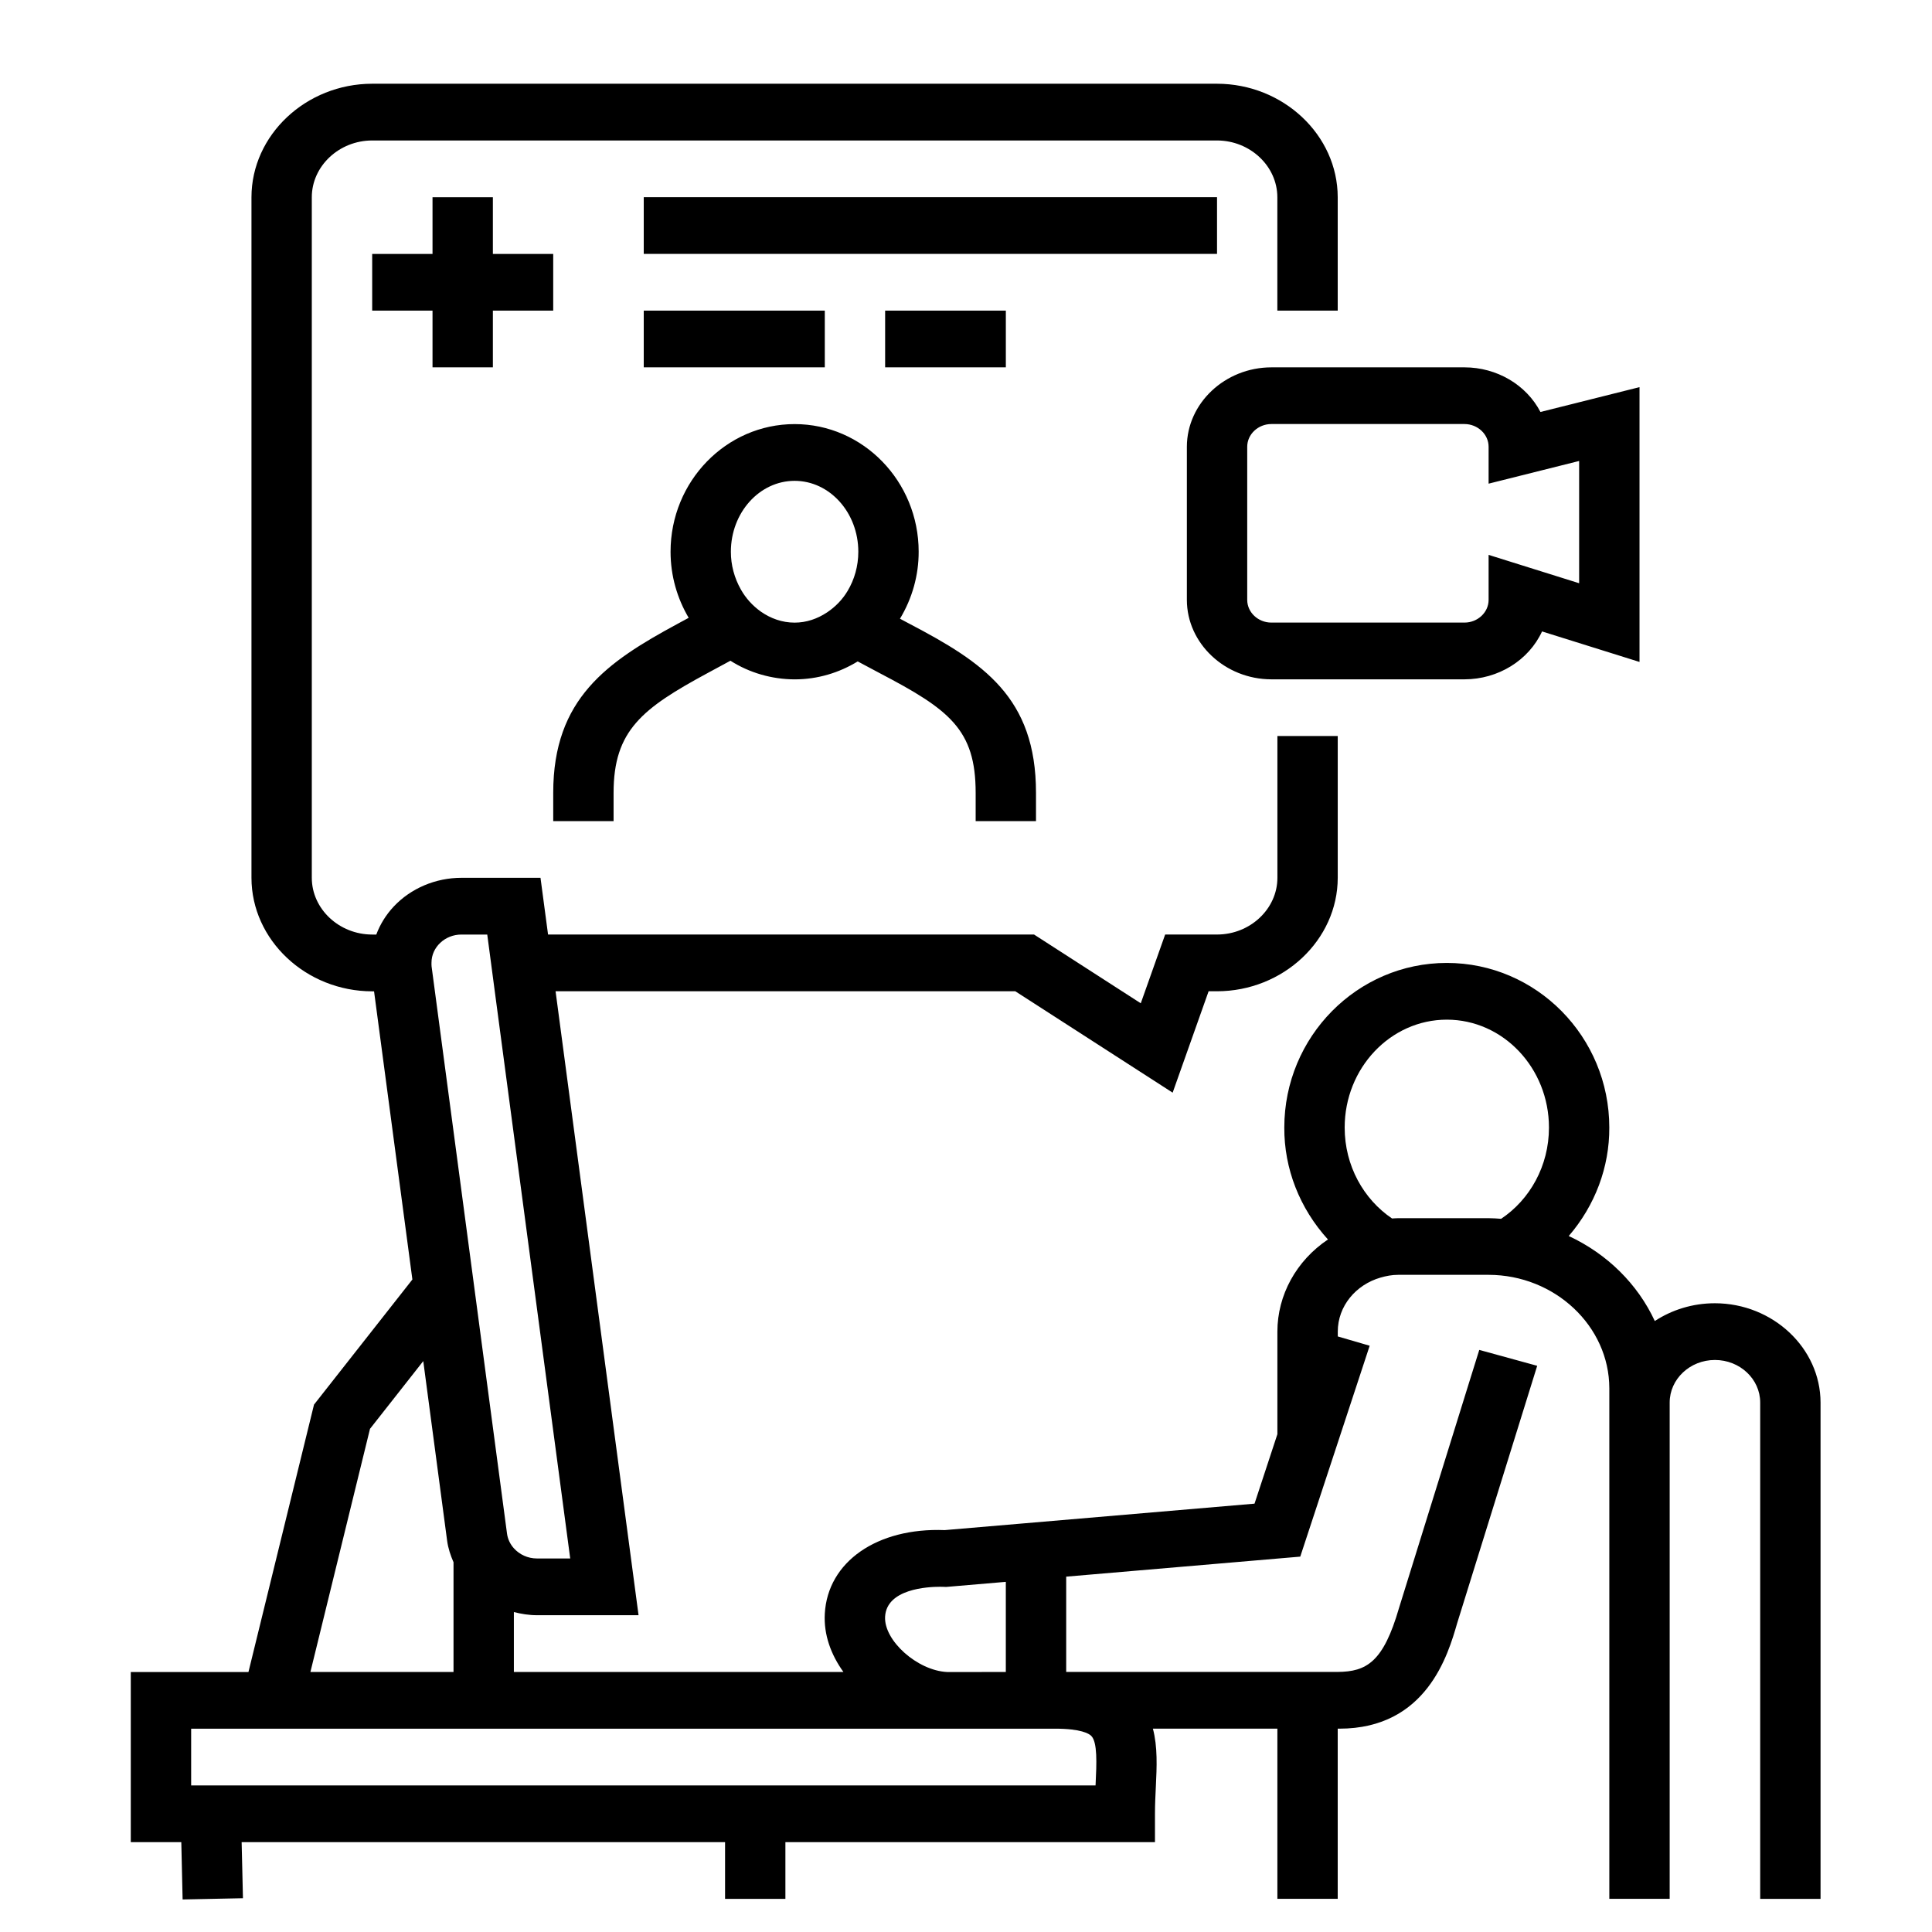 <?xml version="1.0" encoding="UTF-8" standalone="no"?><!DOCTYPE svg PUBLIC "-//W3C//DTD SVG 1.1//EN" "http://www.w3.org/Graphics/SVG/1.1/DTD/svg11.dtd"><svg width="50" height="50" viewBox="0 0 100 100" version="1.1" xmlns="http://www.w3.org/2000/svg" xmlns:xlink="http://www.w3.org/1999/xlink" xml:space="preserve" xmlns:serif="http://www.serif.com/" style="fill-rule:evenodd;clip-rule:evenodd;stroke-linejoin:round;stroke-miterlimit:1.414;"><path d="M50.5,42.502l3.123,0l0,-1.468c0,-4.935 -2.723,-6.743 -6.562,-8.754l-0.478,-0.255c0.636,-1.058 0.97,-2.253 0.967,-3.468c0,-3.643 -2.88,-6.606 -6.42,-6.606c-3.542,0 -6.422,2.963 -6.422,6.606c0,1.254 0.348,2.422 0.938,3.421l-0.567,0.307c-3.651,1.973 -6.444,3.87 -6.444,8.749l0,1.468l3.124,0l0,-1.467c0,-3.23 1.486,-4.37 4.877,-6.203l1.171,-0.633c0.981,0.625 2.138,0.96 3.323,0.965c1.193,0 2.306,-0.343 3.265,-0.929l1.137,0.606c3.604,1.888 4.968,2.912 4.968,6.193l0,1.468Zm-11.12,-10.846c-0.427,-0.305 -0.778,-0.693 -1.029,-1.138c-0.343,-0.603 -0.522,-1.276 -0.521,-1.96c0,-2.024 1.48,-3.67 3.299,-3.67c1.818,0 3.297,1.646 3.297,3.67c0,0.749 -0.205,1.444 -0.552,2.025c-0.263,0.443 -0.629,0.825 -1.07,1.117c-0.494,0.327 -1.061,0.527 -1.675,0.527c-0.644,0 -1.24,-0.215 -1.749,-0.571Zm26.425,-12.642c-2.397,0.003 -4.37,1.856 -4.373,4.11l0,7.928c0.003,2.254 1.976,4.107 4.373,4.11l9.997,0c1.741,-0.002 3.322,-0.979 4.014,-2.479l5.045,1.579l0,-14.224l-5.128,1.286c-0.732,-1.41 -2.261,-2.309 -3.931,-2.31l-9.997,0Zm11.245,4.11l0,1.91l4.686,-1.174l0,6.328l-4.686,-1.468l0,2.331c0,0.644 -0.564,1.174 -1.249,1.174l-9.996,0c-0.685,0 -1.249,-0.53 -1.249,-1.174l0,-7.928c0,-0.644 0.564,-1.174 1.249,-1.175l9.997,0c0.685,0.002 1.248,0.532 1.248,1.176Zm11.714,44.332c-1.157,0 -2.227,0.341 -3.112,0.92c-0.886,-1.914 -2.464,-3.473 -4.454,-4.4c1.367,-1.588 2.109,-3.572 2.099,-5.614c0,-4.7 -3.772,-8.521 -8.411,-8.521c-4.637,0 -8.411,3.821 -8.411,8.521c-0.011,2.123 0.792,4.18 2.26,5.793c-1.64,1.098 -2.617,2.878 -2.618,4.771l0,5.308l-1.183,3.595l-12.081,1.032l-3.953,0.337c-3.5,-0.137 -6.062,1.638 -6.209,4.33c-0.06,1.088 0.321,2.12 0.965,3.014l-17.058,0l0,-3.102c0.385,0.097 0.781,0.163 1.195,0.163l5.258,0l-4.295,-32.295l23.796,0l8.144,5.248l1.861,-5.248l0.436,0c3.426,-0.004 6.245,-2.652 6.248,-5.873l0,-7.34l-3.123,0l0,7.34c-0.001,1.61 -1.41,2.935 -3.123,2.936l-2.687,0l-1.262,3.559l-5.524,-3.559l-25.155,0l-0.391,-2.936l-4.088,0c-1.342,0 -2.622,0.542 -3.512,1.49c-0.396,0.424 -0.701,0.915 -0.899,1.447l-0.214,0c-1.713,-0.002 -3.122,-1.326 -3.124,-2.935l0,-35.23c0.002,-1.61 1.411,-2.934 3.124,-2.936l43.729,0c1.712,0.002 3.121,1.326 3.123,2.936l0,5.871l3.125,0l0,-5.871c-0.004,-3.22 -2.822,-5.869 -6.248,-5.873l-43.729,0c-3.426,0.004 -6.243,2.653 -6.247,5.873l0,35.231c0.004,3.22 2.821,5.868 6.247,5.873l0.098,0l1.984,14.916l-5.092,6.476l-3.393,13.84l-6.091,0l0,8.807l2.615,0l0.068,2.966l3.123,-0.064l-0.033,-1.436l-0.035,-1.466l25.022,0l0,2.935l3.123,0l0,-2.935l19.129,0l0,-1.468c0,-0.485 0.024,-0.954 0.045,-1.402c0.05,-1.022 0.097,-2.065 -0.152,-3.004l6.443,0l0,8.807l3.123,0l0,-8.808l0.083,0.001c4.523,-0.001 5.633,-3.841 6.1,-5.461l4.142,-13.321l-2.998,-0.823l-0.508,1.628l-3.643,11.719c-0.813,2.815 -1.685,3.308 -3.177,3.321l-14.053,0l0,-4.932l10.932,-0.935l1.183,-0.101l0.379,-1.152l1.563,-4.746l1.269,-3.856l0.382,-1.162l-1.651,-0.481l0,-0.253c0,-1.318 0.935,-2.424 2.211,-2.793c0.291,-0.084 0.592,-0.143 0.912,-0.143l4.686,0c3.425,0.005 6.243,2.653 6.246,5.873l0,26.424l3.124,0l0,-25.687c0,-1.214 1.051,-2.203 2.343,-2.203c1.292,0 2.342,0.988 2.342,2.203l0,25.69l3.124,0l0,-25.69c-0.004,-2.818 -2.469,-5.135 -5.467,-5.139Zm-11.714,-4.403l-4.685,0c-0.106,0 -0.209,0.01 -0.313,0.015c-1.471,-0.993 -2.452,-2.728 -2.452,-4.706c0,-3.08 2.373,-5.585 5.288,-5.585c2.914,0 5.286,2.505 5.286,5.585c0,1.988 -0.991,3.732 -2.476,4.723c-0.215,-0.016 -0.429,-0.032 -0.648,-0.032Zm-20.341,29.291l-0.004,0.069l-46.811,0l0,-2.937l44.715,0c1.35,0 1.758,0.259 1.871,0.37c0.333,0.33 0.279,1.433 0.229,2.498Zm-34.37,-42.32c-0.009,-0.062 -0.005,-0.122 -0.005,-0.183c0,-0.005 0,-0.011 0,-0.016c0,-0.797 0.698,-1.453 1.546,-1.453c0.003,0 0.007,0 0.01,0l1.33,0l0.195,1.468l0.194,1.468l3.905,29.358l-1.721,0c-0.477,0 -0.906,-0.205 -1.195,-0.527c-0.194,-0.216 -0.317,-0.479 -0.355,-0.758l-2.204,-16.581l-1.529,-11.493l-0.171,-1.283Zm0.804,29.723c0.053,0.393 0.177,0.761 0.331,1.114l0,5.679l-7.407,0l3.084,-12.584l2.757,-3.506l1.235,9.297Zm22.669,3.933c0.079,-1.435 2.183,-1.549 2.849,-1.549c0.11,0 0.179,0.003 0.196,0.004l0.111,0.005l3.093,-0.264l0,4.666l-1.475,0.001l-1.566,0.001l-0.005,-0.001c-1.537,-0.078 -3.27,-1.628 -3.203,-2.863Zm-23.425,-64.666l0,-2.936l-3.123,0l0,-2.935l3.123,0l0,-2.936l3.124,0l0,2.936l3.123,0l0,2.935l-3.123,0l0,2.936l-3.124,0Zm40.608,-5.873l-29.675,0l0,-2.935l29.673,0l0,2.935l0.002,0Zm-10.933,5.873l-6.248,0l0,-2.936l6.248,0l0,2.936Zm-9.371,0l-9.371,0l0,-2.936l9.371,0l0,2.936Z" style="fill-rule:nonzero;"/></svg>
